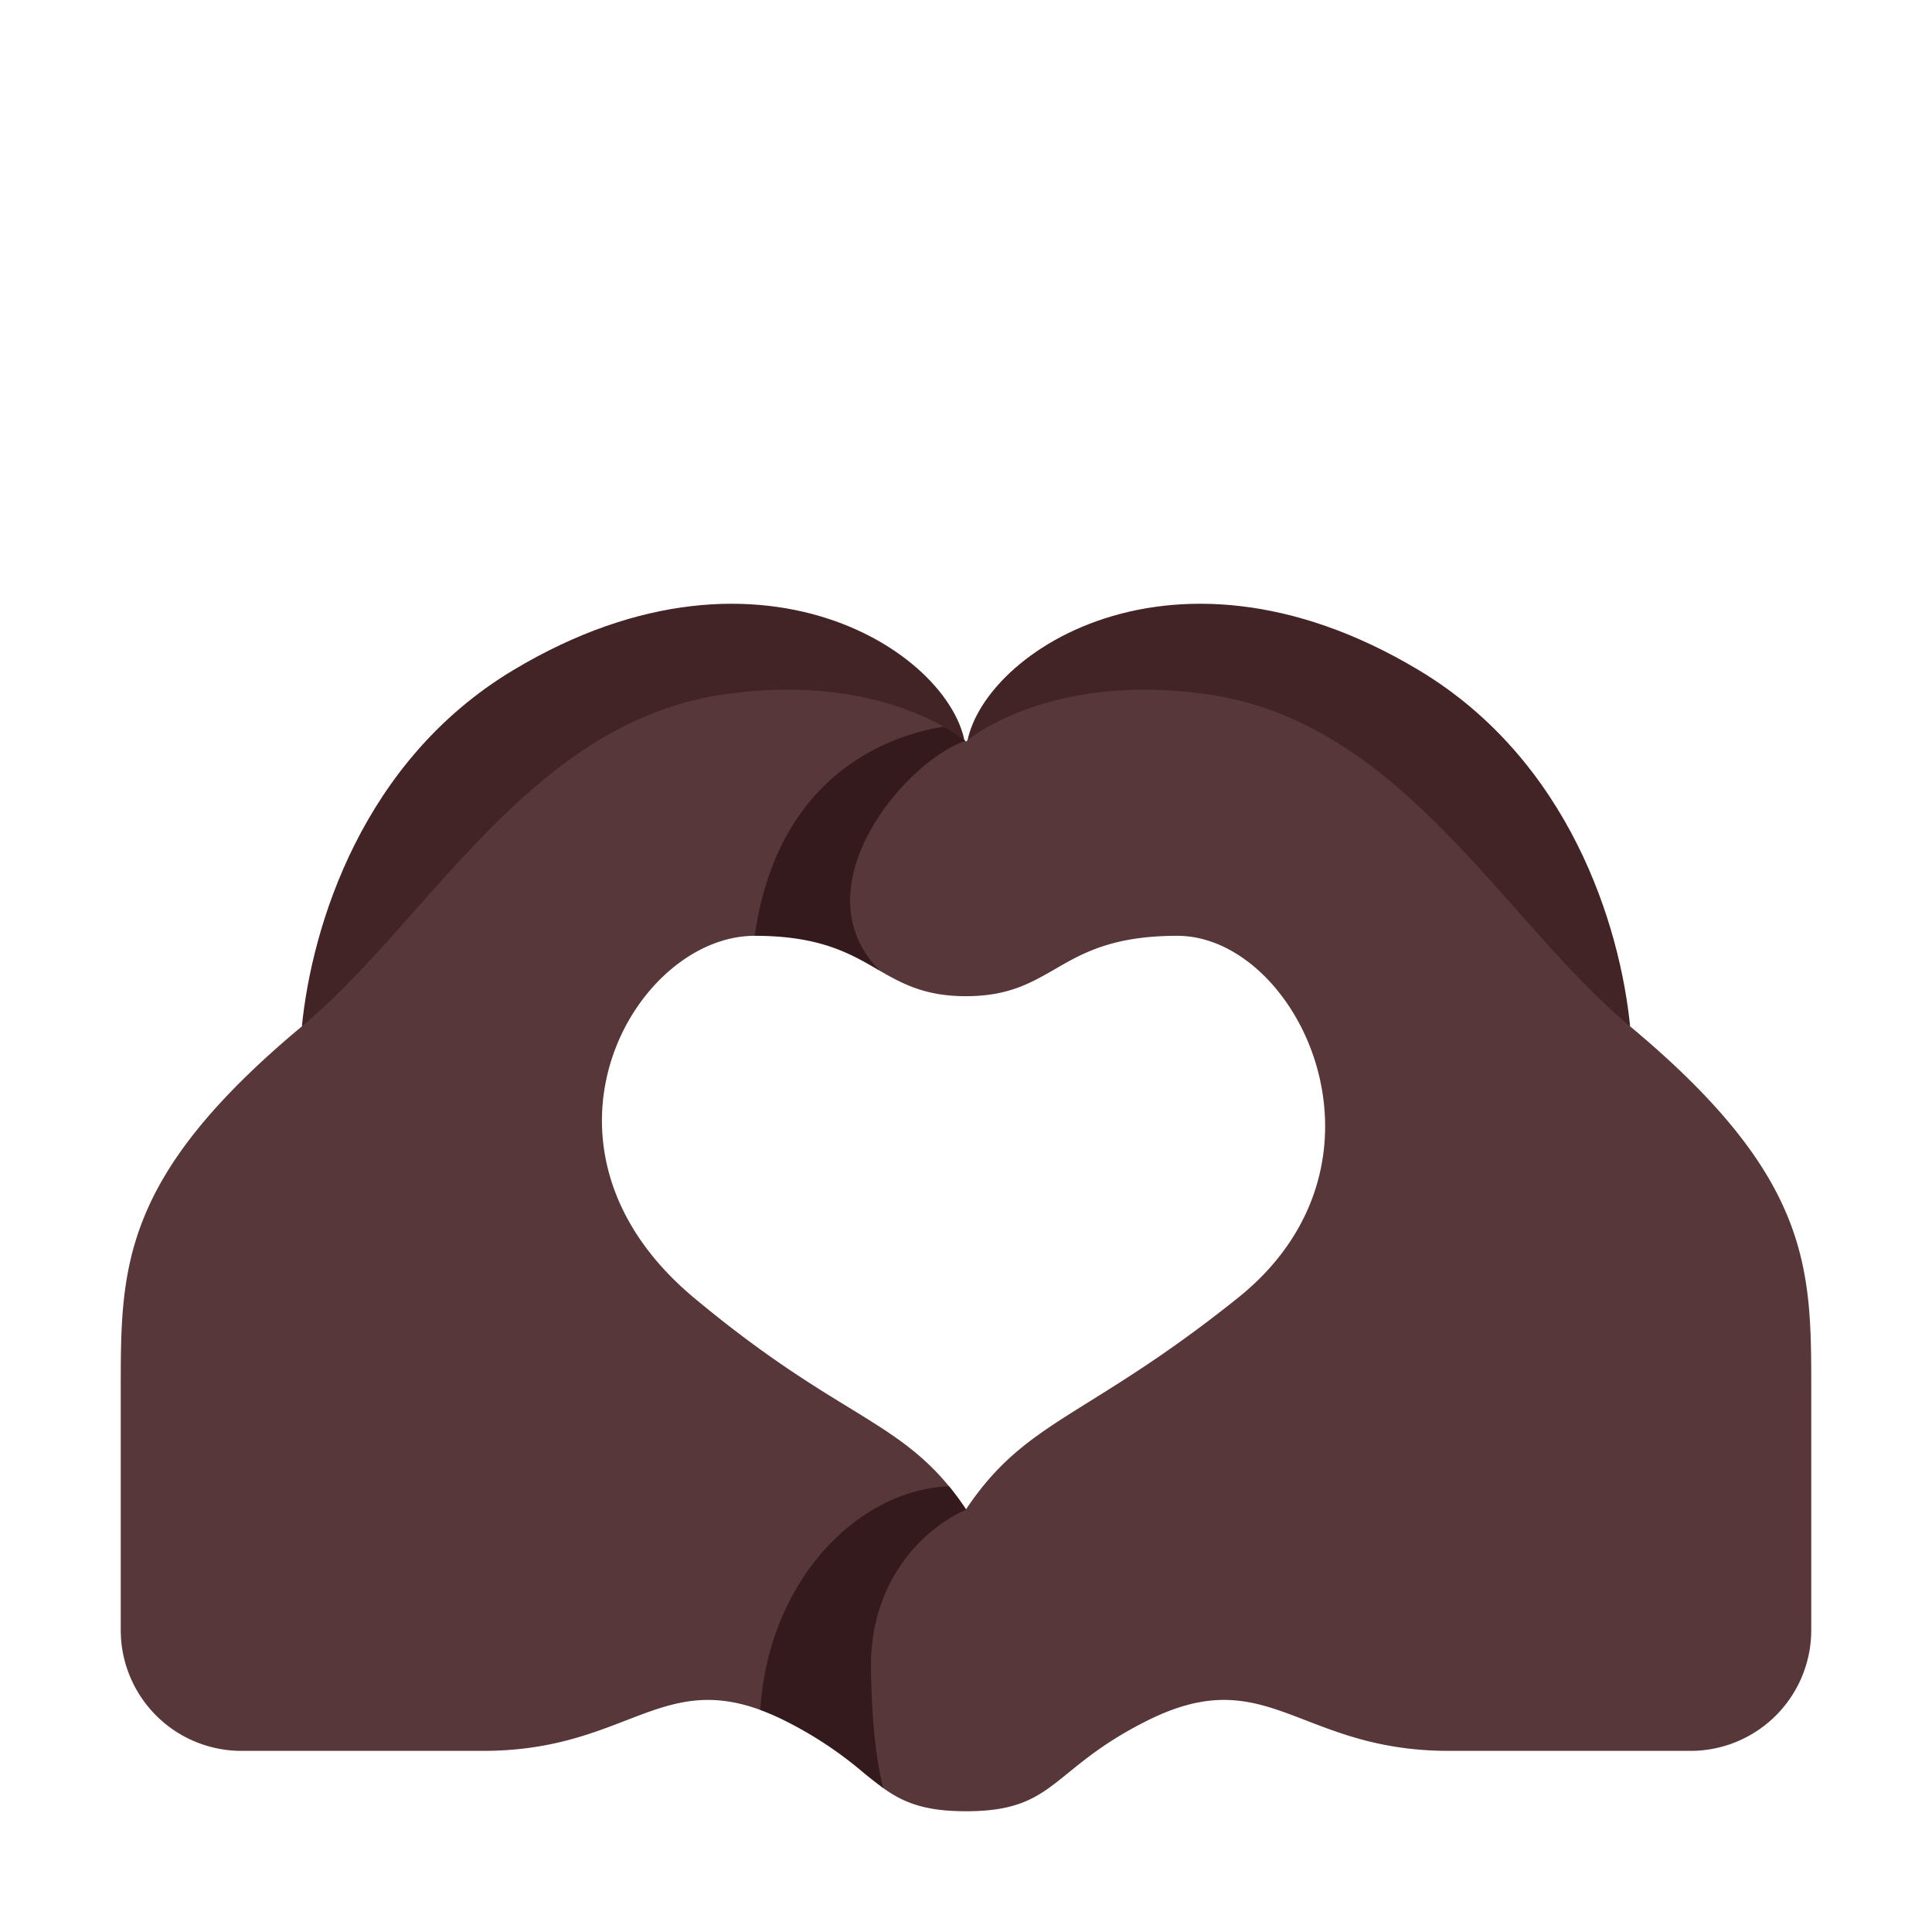 <svg xmlns="http://www.w3.org/2000/svg" width="32" height="32" fill="none"><path fill="#422426" d="M5 17c.167-1.667 1-4.4 3.5-5.9 4.223-2.533 7.5-.1 7.5 1.4L5 17ZM16 12.5c0-1.5 3.277-3.933 7.5-1.4 2.5 1.5 3.333 4.233 3.5 5.9l-11-4.5Z"/><path fill="#573739" fill-rule="evenodd" d="M4 29h4c1.061 0 1.762-.27 2.37-.505.72-.278 1.31-.505 2.215-.176.13.048.67-.453 1.122-.366.723.137.487.837.907 1.652.337.244.686.395 1.386.395.913 0 1.228-.257 1.699-.64.303-.246.67-.544 1.301-.86 1.15-.576 1.805-.323 2.63-.005.608.235 1.309.505 2.37.505h4a2 2 0 0 0 2-2v-4c0-2 0-3.5-3-6-.648-.54-1.253-1.223-1.874-1.923C23.72 13.494 22.236 11.82 20 11.5c-2.666-.38-4 .782-4 .782s-1.335-1.163-4-.782c-2.236.32-3.721 1.994-5.126 3.577-.62.7-1.226 1.383-1.874 1.923-3 2.5-3 4-3 6v4a2 2 0 0 0 2 2Zm14.054-5.792c.628-.392 1.408-.877 2.446-1.708 2.815-2.252 1-6-1-6-1.072 0-1.57.287-2.03.554-.4.23-.774.446-1.47.446s-1.07-.215-1.47-.446c-.33-.416-1.037-.75-1.037-.75s-.535-.08-.993.196c-2 0-4 3.5-1 6 1.1.917 1.91 1.415 2.558 1.812.823.505 1.382.848 1.942 1.688.585-.877 1.17-1.241 2.054-1.792Z" clip-rule="evenodd"/><path fill="#341A1C" d="M12.5 15.5c.391-2.739 2.313-3.334 3.131-3.464.203.114.322.207.357.236-1.001.345-2.7 2.376-1.488 3.728l.06.071-.03-.017c-.46-.267-.958-.554-2.03-.554ZM14.426 27.65c.015.985.108 1.607.203 1.966a6.542 6.542 0 0 1-.328-.256A6.451 6.451 0 0 0 13 28.5a3.999 3.999 0 0 0-.407-.177c.136-2.146 1.611-3.643 3.125-3.706.095.116.188.242.281.382v.008c-.554.232-1.597 1.047-1.573 2.642Z"/></svg>